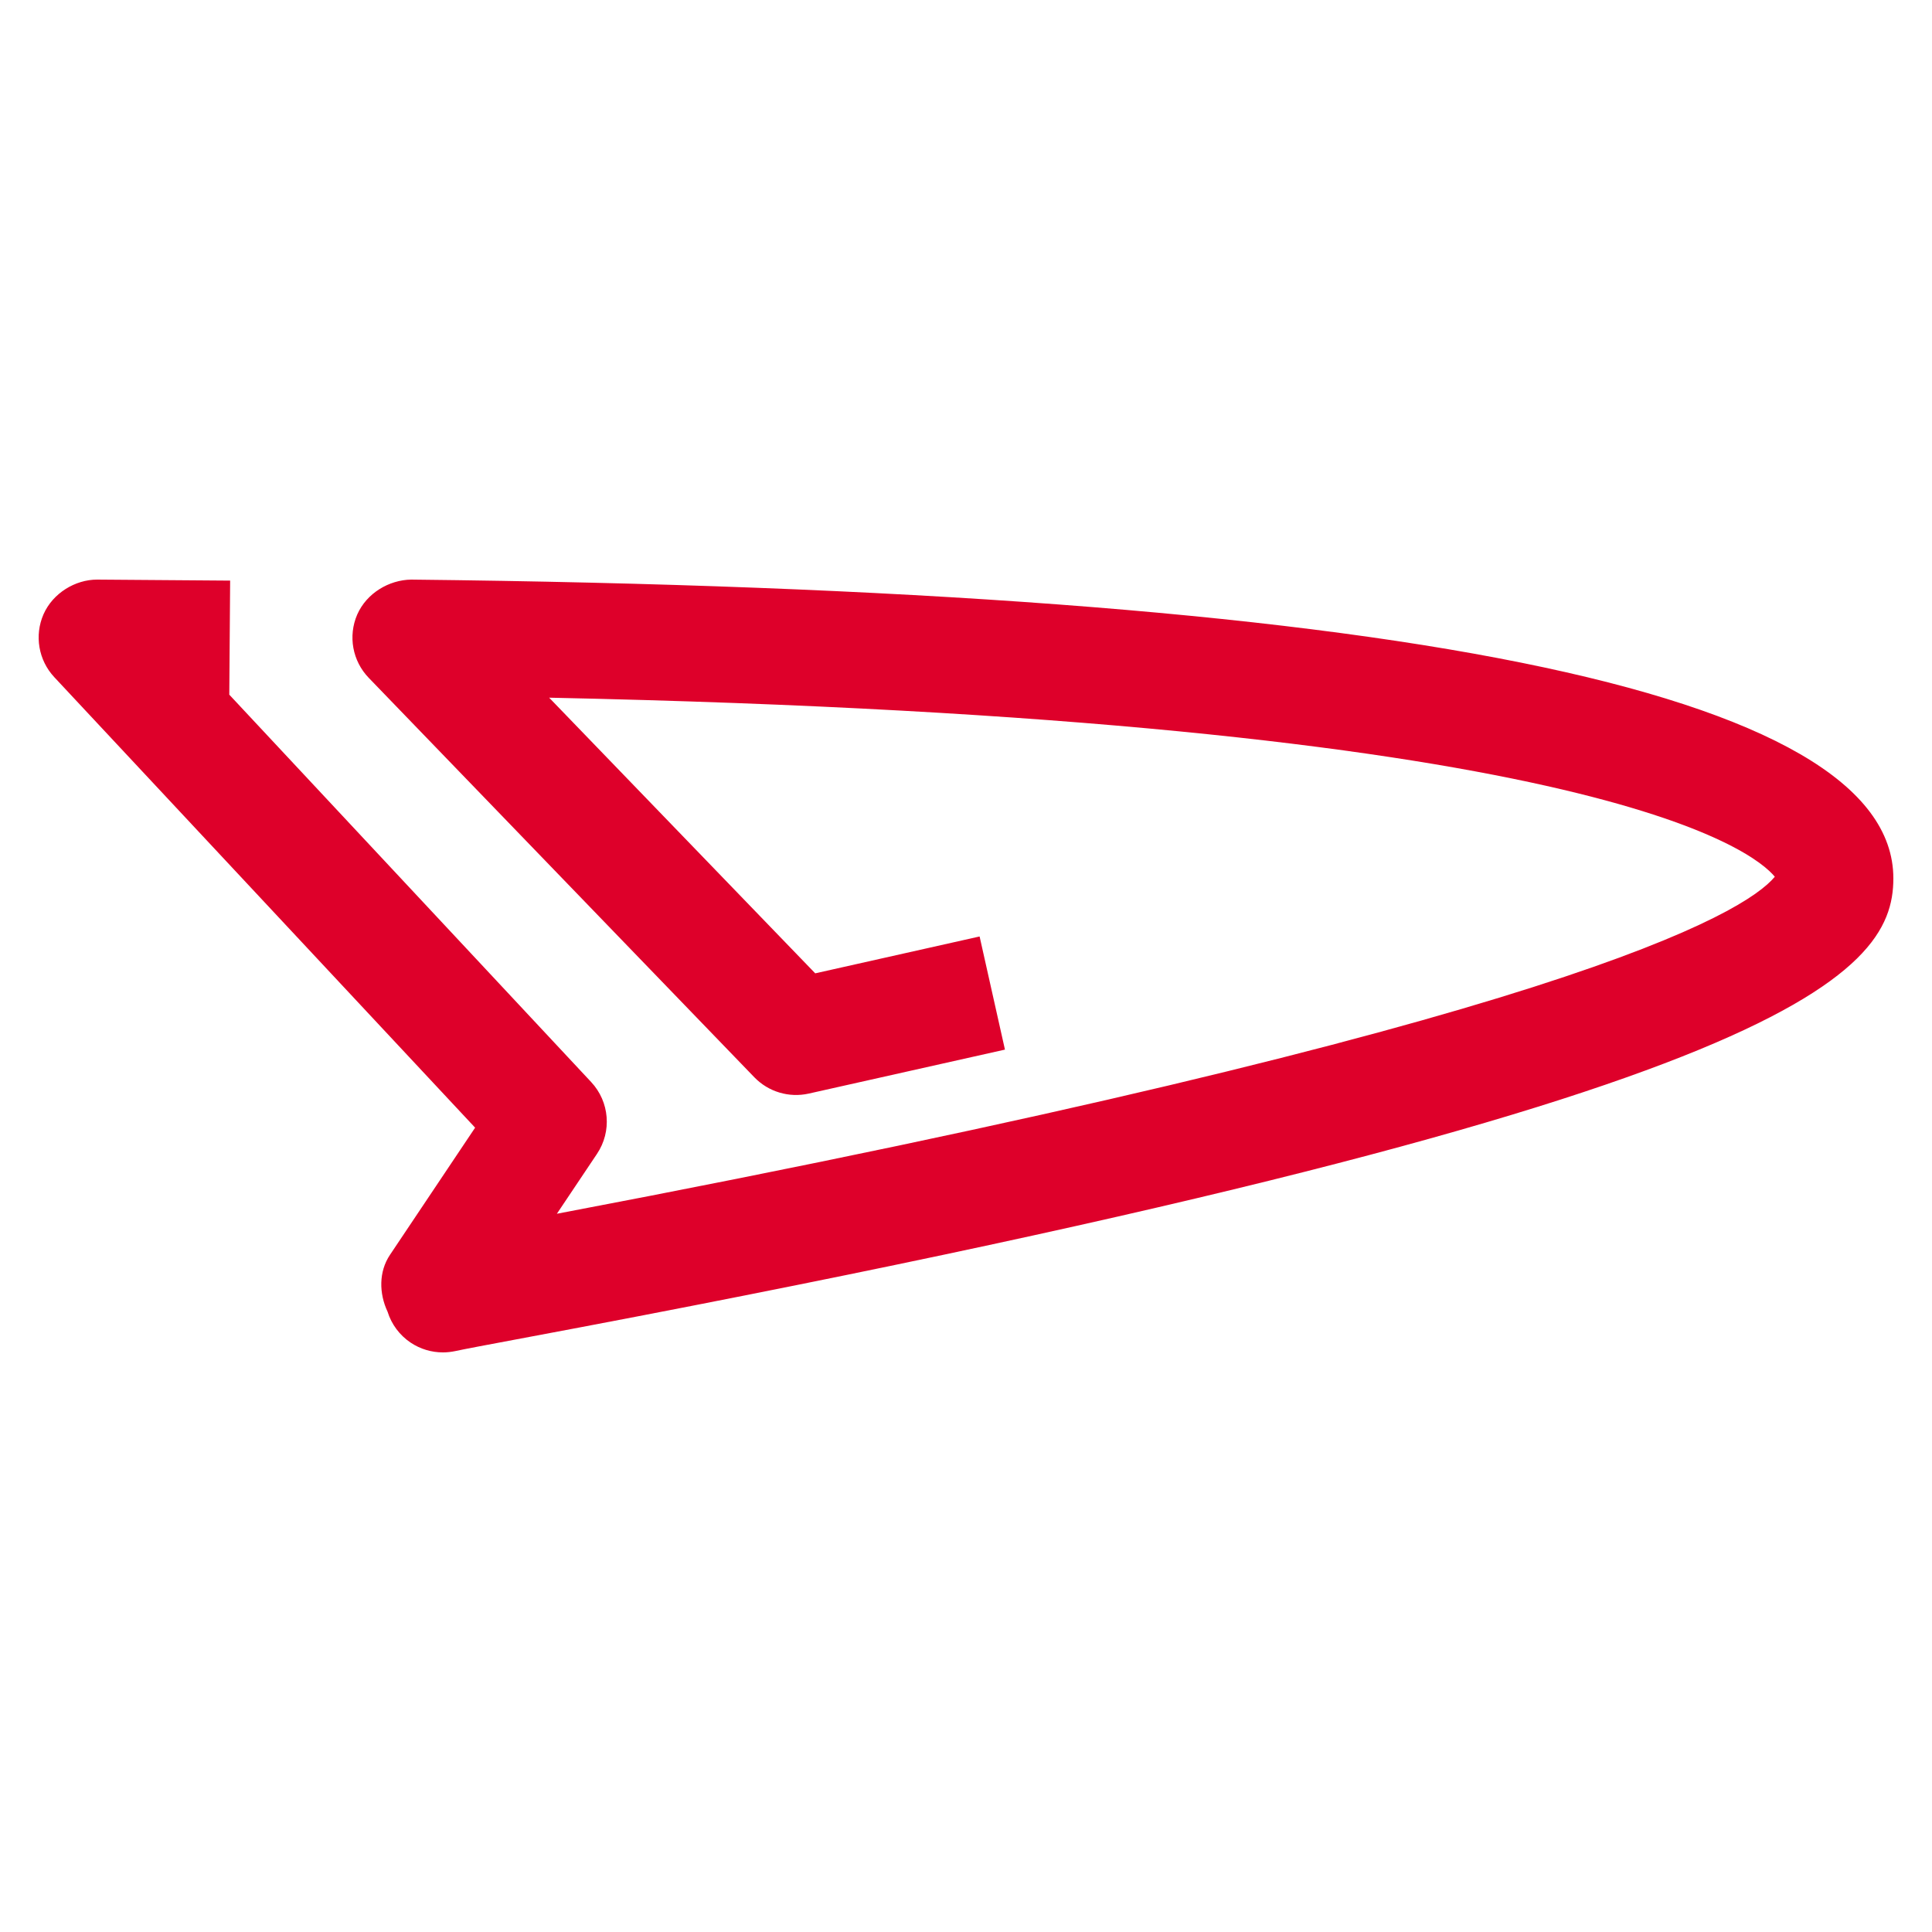 <svg xmlns="http://www.w3.org/2000/svg" enable-background="new 0 0 25 25" viewBox="0 0 25 25"><path fill="#DE002A" d="M5.731,17.5c-0.147,0-0.293-0.043-0.418-0.127c-0.143-0.096-0.248-0.238-0.298-0.4c-0.111-0.236-0.115-0.517,0.031-0.735l1.102-1.646L0.702,8.762C0.498,8.543,0.443,8.223,0.563,7.949C0.684,7.674,0.975,7.5,1.256,7.5l1.722,0.013L2.967,8.989l4.683,5.013c0.238,0.255,0.269,0.64,0.075,0.929l-0.519,0.775c13.072-2.48,15.37-3.891,15.76-4.361c-0.274-0.333-2.334-2.033-15.86-2.317l3.443,3.567l2.127-0.477l0.328,1.464l-2.539,0.569c-0.255,0.057-0.521-0.022-0.704-0.211l-4.99-5.169c-0.21-0.218-0.269-0.54-0.149-0.818C4.744,7.675,5.034,7.504,5.321,7.5C18.047,7.638,24.5,8.939,24.5,11.366c0,1.274-1.372,2.89-17.758,5.954c-0.439,0.082-0.736,0.138-0.851,0.163C5.838,17.494,5.785,17.5,5.731,17.5z"/></svg>